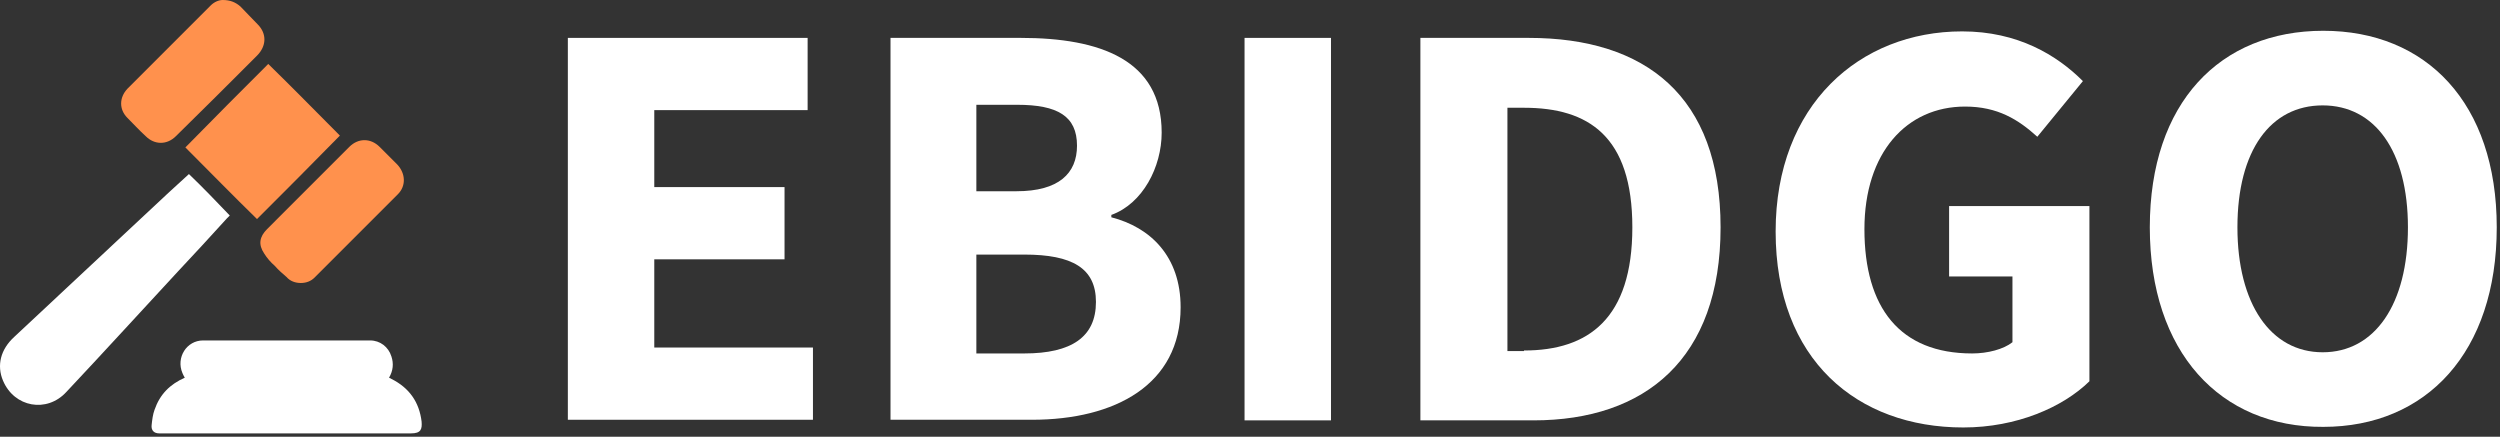 <svg width="166" height="29" viewBox="0 0 166 29" fill="none" xmlns="http://www.w3.org/2000/svg">
<rect x="0" y="0" width="166" height="29" fill="#333333" stroke="none"/>
<path d="M12.269 25.081C11.287 25.514 10.618 26.182 10.264 27.204C10.146 27.519 10.107 27.872 10.068 28.226C10.029 28.58 10.225 28.777 10.579 28.777C10.658 28.777 10.697 28.777 10.775 28.777C16.279 28.777 21.783 28.777 27.287 28.777C27.955 28.777 28.034 28.501 27.994 27.99C27.837 26.693 27.169 25.75 25.989 25.16C25.95 25.121 25.911 25.121 25.832 25.081C26.107 24.61 26.147 24.138 25.989 23.666C25.793 23.037 25.242 22.605 24.574 22.605C20.879 22.605 17.183 22.605 13.488 22.605C12.387 22.605 11.68 23.745 12.112 24.767C12.151 24.845 12.191 24.963 12.269 25.081Z" fill="white"/>
<path d="M12.545 11.558C12.112 11.951 11.64 12.383 11.169 12.816C7.748 16 4.368 19.184 0.947 22.369C0.043 23.194 -0.232 24.256 0.201 25.278C0.947 27.047 3.11 27.44 4.407 26.025C6.884 23.391 9.321 20.718 11.798 18.044C12.898 16.865 13.999 15.686 15.061 14.506C15.139 14.428 15.218 14.349 15.257 14.31C14.353 13.366 13.488 12.462 12.545 11.558Z" fill="white"/>
<path d="M17.812 4.246C15.965 6.093 14.117 7.941 12.309 9.789C13.881 11.361 15.454 12.973 17.065 14.546C18.874 12.737 20.761 10.85 22.569 9.003C20.997 7.43 19.424 5.818 17.812 4.246Z" fill="#FF914D"/>
<path d="M14.785 0C14.549 0 14.235 0.118 13.999 0.354C12.151 2.201 10.304 4.049 8.456 5.897C7.906 6.487 7.906 7.273 8.456 7.823C8.849 8.216 9.242 8.649 9.675 9.042C10.264 9.632 11.09 9.632 11.68 9.042C13.488 7.273 15.257 5.504 17.065 3.695C17.694 3.066 17.734 2.241 17.105 1.612C16.712 1.219 16.358 0.826 15.965 0.432C15.65 0.157 15.296 0 14.785 0Z" fill="#FF914D"/>
<path d="M19.975 18.791C20.328 18.791 20.643 18.673 20.879 18.438C22.726 16.59 24.574 14.742 26.422 12.894C26.972 12.344 26.933 11.518 26.383 10.929C25.989 10.536 25.596 10.143 25.203 9.749C24.613 9.16 23.788 9.16 23.198 9.749C21.39 11.558 19.542 13.405 17.734 15.214C17.223 15.725 17.144 16.236 17.537 16.826C17.734 17.14 17.97 17.415 18.245 17.651C18.481 17.926 18.756 18.162 19.031 18.398C19.267 18.673 19.621 18.791 19.975 18.791Z" fill="#FF914D"/>
<path d="M37.744 2.516H53.626V7.312H43.444V12.423H52.093V17.219H43.444V23.076H53.98V27.872H37.705V2.516H37.744Z" fill="white"/>
<path d="M59.09 2.516H67.778C73.046 2.516 77.135 3.971 77.135 8.806C77.135 11.086 75.877 13.523 73.793 14.27V14.428C76.388 15.096 78.393 17.022 78.393 20.403C78.393 25.553 74.029 27.872 68.525 27.872H59.13V2.516H59.09ZM67.503 12.698C70.294 12.698 71.513 11.518 71.513 9.671C71.513 7.705 70.216 6.958 67.543 6.958H64.83V12.698H67.503ZM68.014 23.469C71.159 23.469 72.771 22.369 72.771 20.049C72.771 17.808 71.199 16.904 68.014 16.904H64.83V23.469H68.014Z" fill="white"/>
<path d="M82.638 2.516H88.378V27.912H82.638V2.516Z" fill="white"/>
<path d="M94.353 2.516H101.508C109.253 2.516 114.246 6.369 114.246 15.096C114.246 23.823 109.253 27.912 101.823 27.912H94.314V2.516H94.353ZM101.194 23.273C105.479 23.273 108.388 21.15 108.388 15.096C108.388 9.042 105.479 7.155 101.194 7.155H100.093V23.312H101.194V23.273Z" fill="white"/>
<path d="M117.902 15.371C117.902 6.958 123.484 2.084 130.285 2.084C133.98 2.084 136.575 3.656 138.305 5.386L135.278 9.081C134.02 7.941 132.644 7.076 130.482 7.076C126.59 7.076 123.798 10.143 123.798 15.214C123.798 20.442 126.157 23.469 130.953 23.469C131.975 23.469 133.037 23.194 133.627 22.723V18.359H129.42V13.681H138.737V25.317C136.968 27.047 133.902 28.384 130.364 28.384C123.327 28.384 117.902 23.902 117.902 15.371Z" fill="white"/>
<path d="M142.747 15.096C142.747 6.801 147.425 2.044 154.265 2.044C161.106 2.044 165.784 6.84 165.784 15.096C165.784 23.391 161.106 28.344 154.265 28.344C147.425 28.384 142.747 23.391 142.747 15.096ZM159.887 15.096C159.887 10.025 157.686 6.998 154.226 6.998C150.767 6.998 148.565 9.985 148.565 15.096C148.565 20.167 150.767 23.391 154.226 23.391C157.686 23.391 159.887 20.206 159.887 15.096Z" fill="white"/>
</svg>
